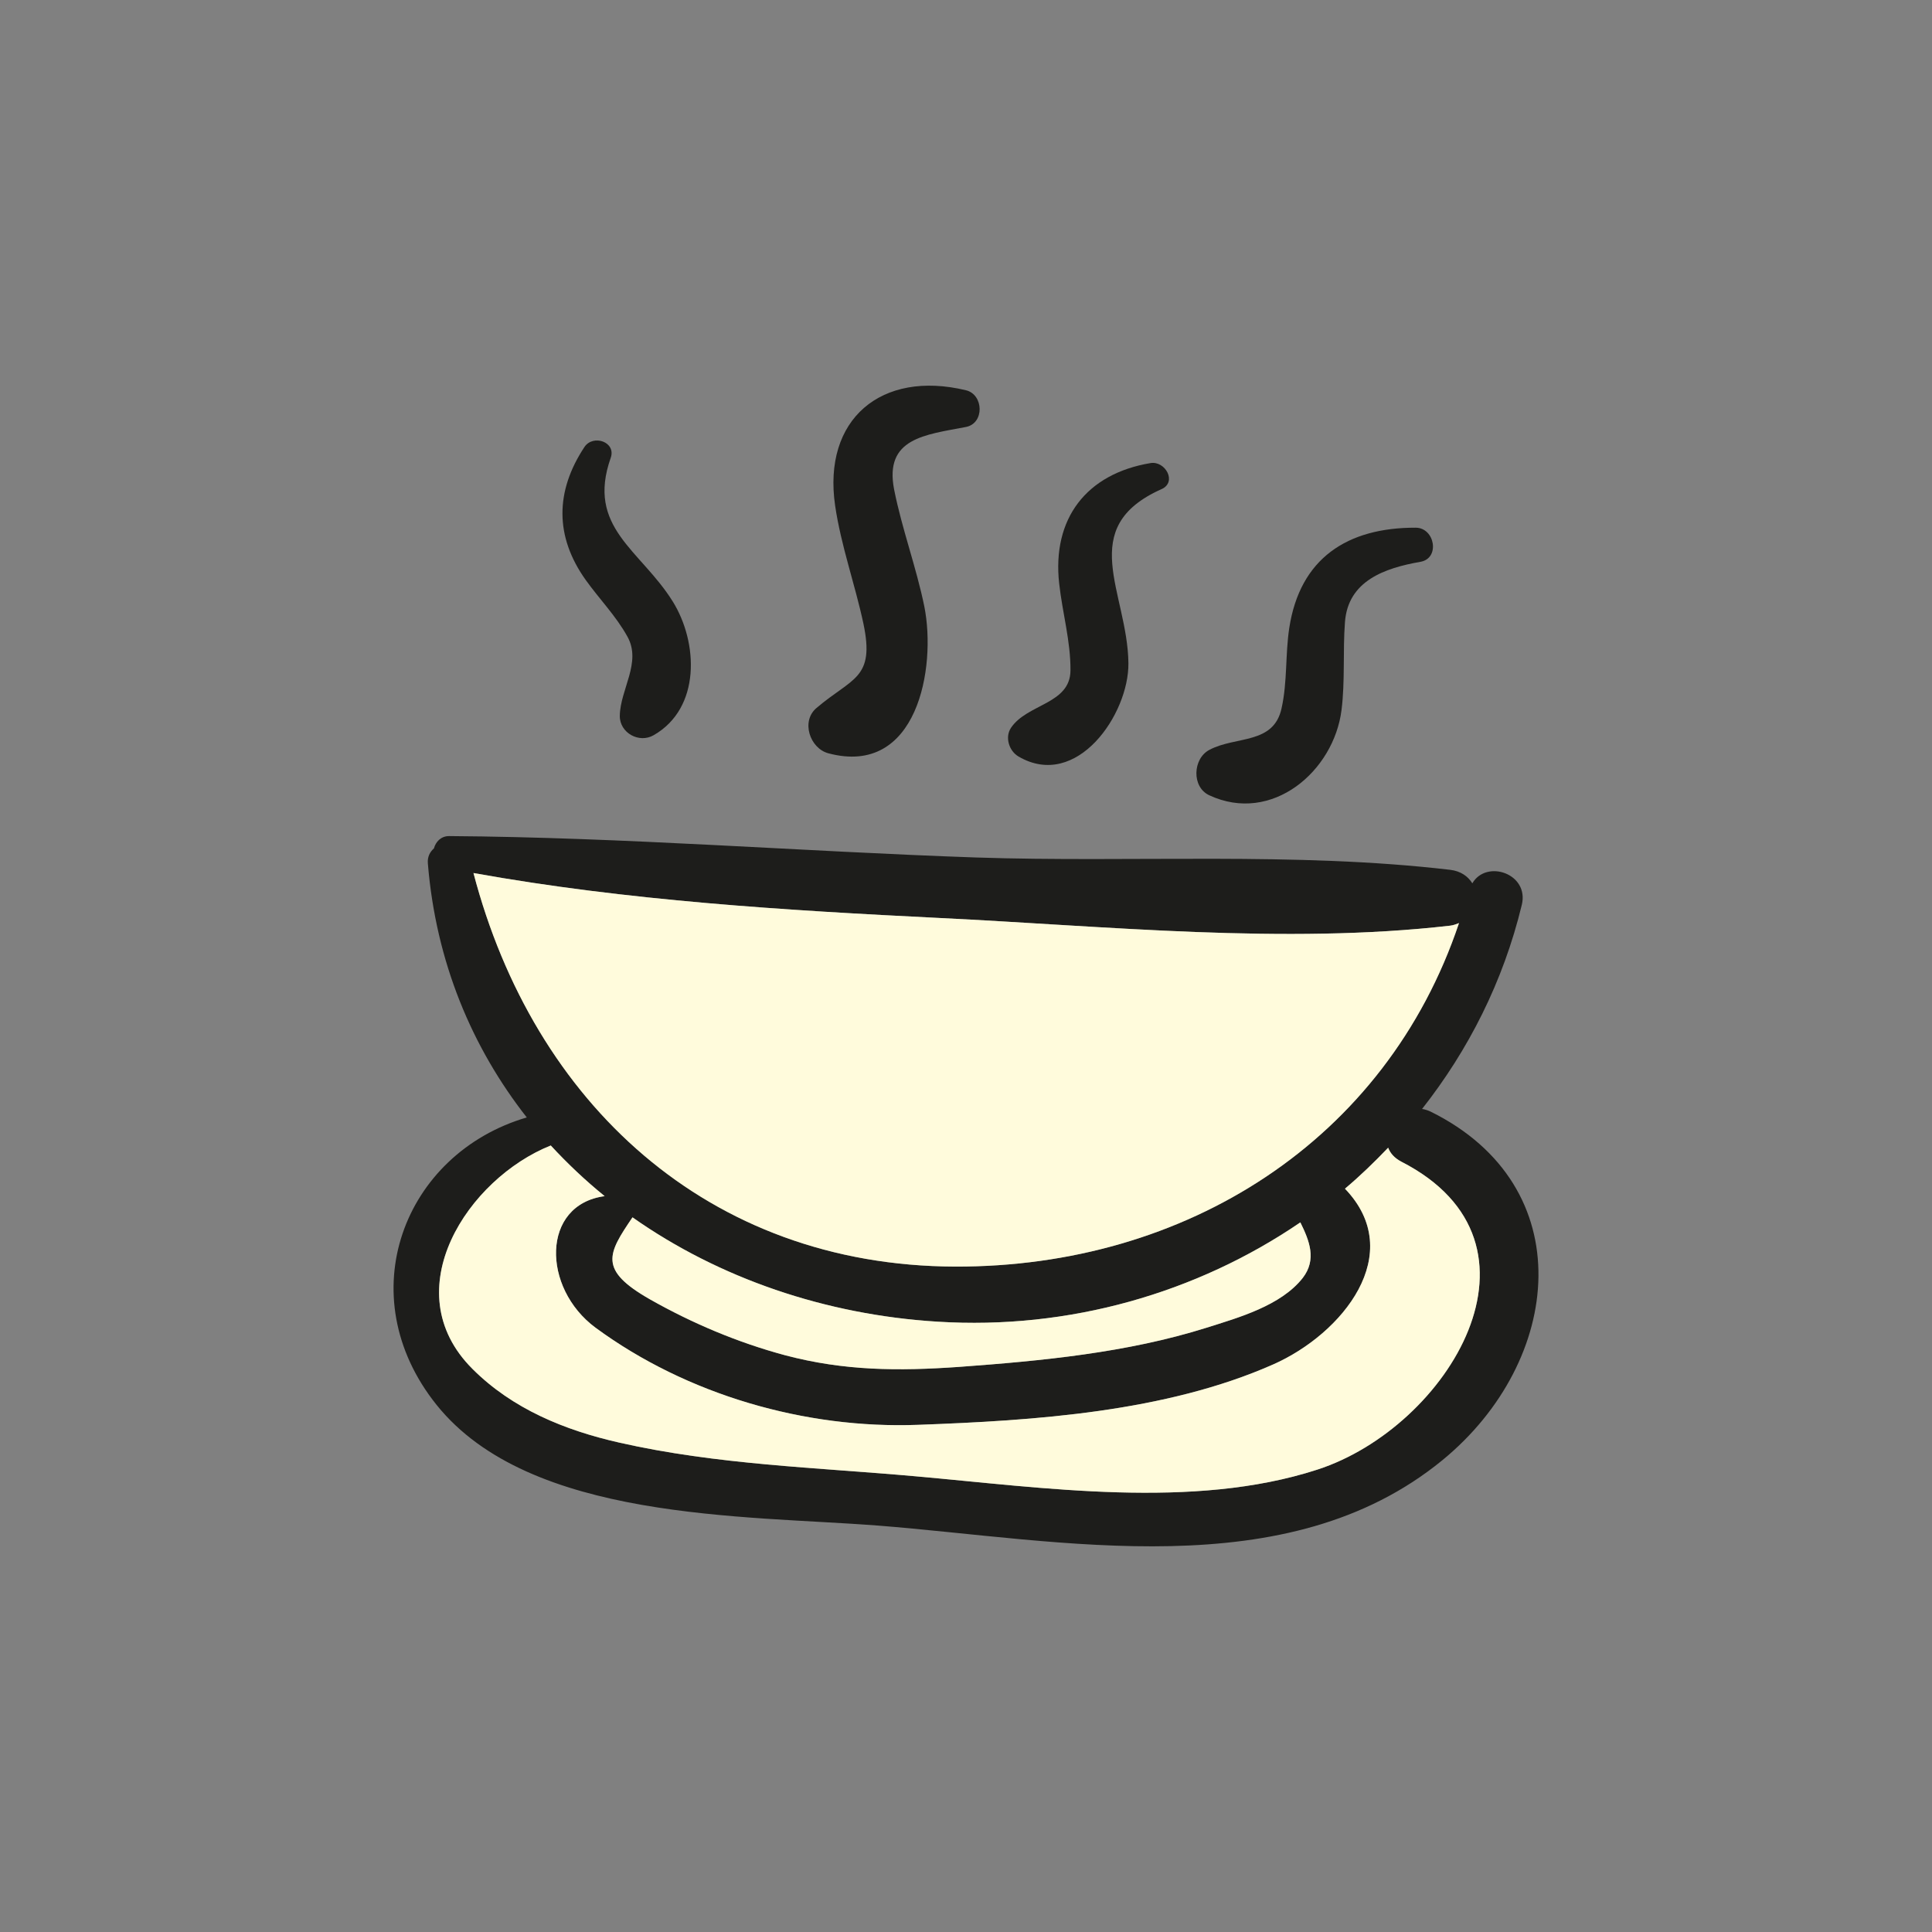 <?xml version="1.0" encoding="utf-8"?>
<!-- Generator: Adobe Illustrator 16.0.0, SVG Export Plug-In . SVG Version: 6.00 Build 0)  -->
<!DOCTYPE svg PUBLIC "-//W3C//DTD SVG 1.1//EN" "http://www.w3.org/Graphics/SVG/1.1/DTD/svg11.dtd">
<svg version="1.1" id="Layer_1" xmlns="http://www.w3.org/2000/svg" xmlns:xlink="http://www.w3.org/1999/xlink" x="0px" y="0px"
	 width="350px" height="350px" viewBox="0 0 350 350" enable-background="new 0 0 350 350" xml:space="preserve">
<rect x="0" y="0" width="350" height="350" fill="#808080" stroke="none"/>
<g>
	<path fill="#1D1D1B" d="M266.725,160.021c2.561-4.388,10.348-1.757,8.96,3.913c-3.364,13.93-9.691,26.324-18.064,36.963
		c0.475,0.075,0.989,0.222,1.535,0.475c27.351,13.493,24.06,45.193,2.157,63.146c-28.227,23.105-68.81,14.479-102.338,11.848
		c-24.134-1.868-63-0.807-79.892-21.866c-15.904-19.853-5.96-45.522,16.346-52.066c-9.912-12.651-16.453-28.116-17.917-45.998
		c-0.11-1.207,0.365-2.082,1.097-2.742c0.329-1.207,1.282-2.229,2.742-2.229c31.775,0.218,63.622,2.778,95.393,3.875
		c28.336,0.949,57.808-1.061,85.923,2.231C264.64,157.789,265.958,158.778,266.725,160.021z M264.312,167.223
		c-0.475,0.182-0.985,0.403-1.646,0.475c-29.982,3.438-62.192,0.075-92.321-1.389c-28.115-1.389-56.744-3.142-84.57-8.152
		c10.897,41.534,42.376,71.152,87.276,71.298C214.77,229.563,251.075,206.675,264.312,167.223z M238.646,266.236
		c23.69-7.677,44.167-40.987,15.206-55.795c-1.242-0.656-2.01-1.534-2.374-2.524c-2.485,2.596-5.085,5.121-7.827,7.424
		c11.302,11.772-0.435,26.29-13.015,31.846c-19.524,8.63-43.219,10.166-64.314,10.935c-20.402,0.767-41.865-5.414-58.429-17.59
		c-9.762-7.202-9.869-22.302,1.646-23.837c-3.474-2.817-6.727-5.889-9.762-9.177c-14.954,5.959-28.447,26.252-14.186,40.473
		c7.238,7.241,16.711,11.115,26.58,13.347c17.699,4.021,35.688,4.496,53.676,6.106C188.992,269.489,216.122,273.549,238.646,266.236
		z M236.011,231.502c2.56-3.328,1.207-6.728-0.438-10.056c-18.758,12.797-41.901,19.489-65.74,17.988
		c-20.256-1.242-39.563-7.858-55.248-18.902c-4.495,6.62-6.216,9.505,3.146,14.847c7.677,4.349,15.904,7.823,24.459,10.127
		c10.751,2.852,20.588,2.889,31.557,2.12c14.99-1.096,30.417-2.56,44.825-7.095C224.35,238.703,232.062,236.547,236.011,231.502z"/>
	<path fill="#FFFBDC" d="M262.665,167.698c0.661-0.072,1.172-0.293,1.646-0.475c-13.236,39.452-49.542,62.34-91.262,62.232
		c-44.9-0.146-76.379-29.765-87.276-71.298c27.826,5.01,56.455,6.763,84.57,8.152C200.473,167.772,232.683,171.136,262.665,167.698z
		"/>
	<path fill="#1D1D1B" d="M256.487,95.596c3.475,0.036,4.425,5.556,0.841,6.181c-6.471,1.132-13.126,3.435-13.677,10.93
		c-0.399,5.302,0.04,10.64-0.62,15.907c-1.39,11.116-12.612,20.731-23.949,15.464c-3.253-1.5-2.995-6.652,0-8.227
		c4.792-2.56,11.665-0.914,13.091-7.566c1.06-4.756,0.656-9.691,1.388-14.518C235.5,101.152,244.056,95.56,256.487,95.596z"/>
	<path fill="#FFFBDC" d="M253.853,210.441c28.961,14.808,8.484,48.118-15.206,55.795c-22.524,7.313-49.654,3.253-72.799,1.207
		c-17.988-1.61-35.977-2.085-53.676-6.106c-9.869-2.231-19.342-6.105-26.58-13.347c-14.261-14.221-0.768-34.514,14.186-40.473
		c3.035,3.288,6.288,6.359,9.762,9.177c-11.515,1.535-11.408,16.635-1.646,23.837c16.564,12.176,38.027,18.356,58.429,17.59
		c21.095-0.769,44.79-2.305,64.314-10.935c12.58-5.556,24.316-20.073,13.015-31.846c2.742-2.303,5.342-4.828,7.827-7.424
		C251.843,208.907,252.61,209.785,253.853,210.441z"/>
	<path fill="#FFFBDC" d="M235.572,221.446c1.646,3.328,2.998,6.728,0.438,10.056c-3.949,5.045-11.661,7.201-17.439,9.029
		c-14.407,4.535-29.835,5.999-44.825,7.095c-10.969,0.769-20.806,0.731-31.557-2.12c-8.555-2.304-16.782-5.778-24.459-10.127
		c-9.362-5.342-7.641-8.227-3.146-14.847c15.686,11.044,34.992,17.66,55.248,18.902
		C193.671,240.936,216.814,234.243,235.572,221.446z"/>
	<path fill="#1D1D1B" d="M208.405,83.896c2.672-0.475,4.9,3.438,2.012,4.717c-15.646,6.984-6.143,18.685-5.995,31.518
		c0.11,9.251-9.358,23.069-19.892,16.928c-1.718-0.986-2.521-3.474-1.39-5.192c2.925-4.388,10.751-4.278,10.786-10.419
		c0.037-5.302-1.464-10.458-2.045-15.725C190.564,93.95,196.815,85.834,208.405,83.896z"/>
	<path fill="#1D1D1B" d="M174.989,70.698c3.217,0.768,3.4,5.995,0,6.652c-7.423,1.428-14.807,2.011-13.018,11.297
		c1.428,7.206,4.023,14.079,5.484,21.246c2.195,11.04-1.243,30.857-17.368,26.58c-3.363-0.875-5.045-5.813-2.157-8.227
		c6.474-5.52,10.605-5.228,8.484-15.282c-1.535-7.166-4.06-14.114-5.121-21.352C148.991,75.926,159.667,67.003,174.989,70.698z"/>
	<path fill="#1D1D1B" d="M121.862,108.943c4.646,7.459,5.12,19.342-3.439,24.241c-2.631,1.536-6.177-0.403-6.141-3.51
		c0.075-4.792,3.985-9.655,1.389-14.333c-2.082-3.767-5.081-6.802-7.566-10.276c-5.631-7.898-5.523-16.085-0.222-24.095
		c1.572-2.339,5.777-0.914,4.753,1.975C106.176,95.596,116.013,99.581,121.862,108.943z"/>
</g>
</svg>
